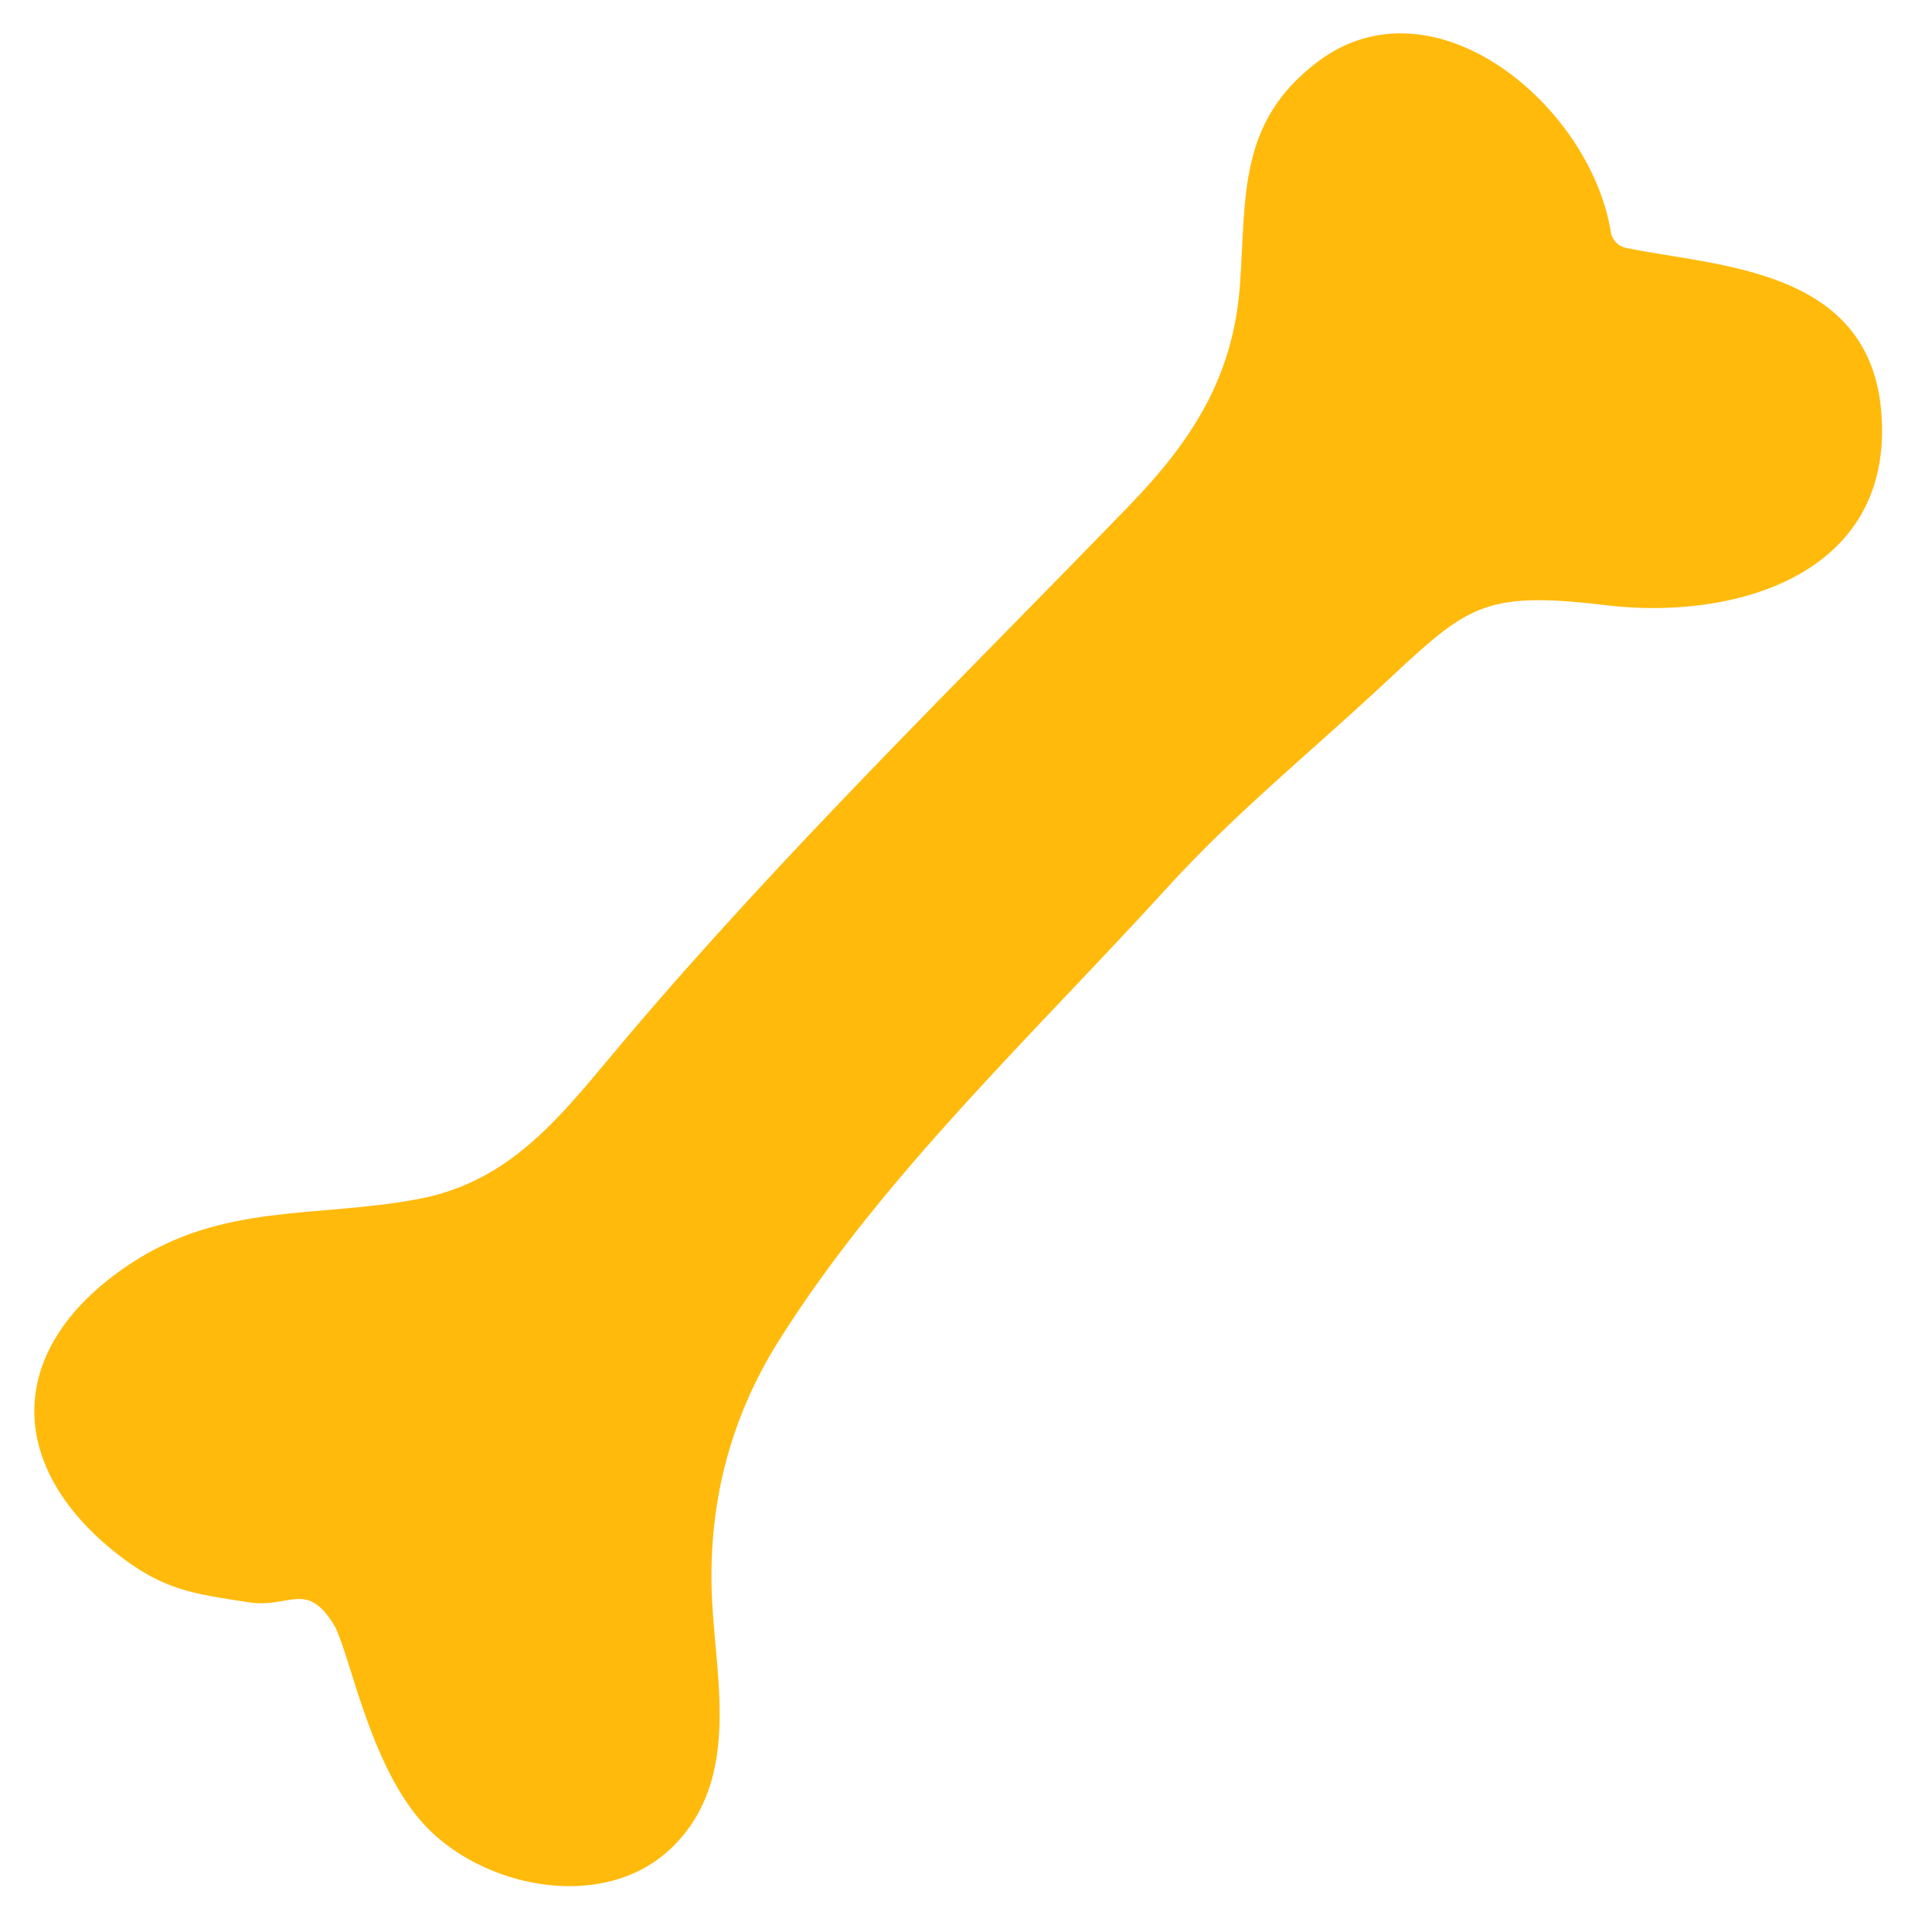 <svg width="29" height="29" viewBox="0 0 29 29" fill="none" xmlns="http://www.w3.org/2000/svg">
<path d="M6.47 27.493C7.383 28.366 9.075 28.668 10.049 27.766C11.122 26.77 10.753 25.262 10.689 24.038C10.618 22.664 10.923 21.346 11.691 20.123C13.244 17.652 15.518 15.523 17.524 13.32C18.506 12.241 19.598 11.351 20.661 10.367C22.016 9.113 22.189 8.854 24.11 9.085C26.008 9.314 28.413 8.649 28.242 6.224C28.088 4.024 25.808 4.007 24.409 3.722C24.292 3.699 24.199 3.604 24.18 3.487C23.876 1.586 21.524 -0.385 19.783 0.924C18.581 1.829 18.707 2.938 18.613 4.266C18.515 5.651 17.9 6.608 16.946 7.594C14.399 10.226 11.78 12.774 9.401 15.58C8.481 16.666 7.73 17.726 6.278 17.998C4.745 18.286 3.349 18.05 1.958 18.969C0.08 20.208 0.054 21.992 1.772 23.335C2.463 23.875 2.919 23.925 3.74 24.052C4.351 24.147 4.611 23.698 5.037 24.431C5.304 25.016 5.597 26.656 6.47 27.493Z" fill="#FFBA0C"/>
</svg>
